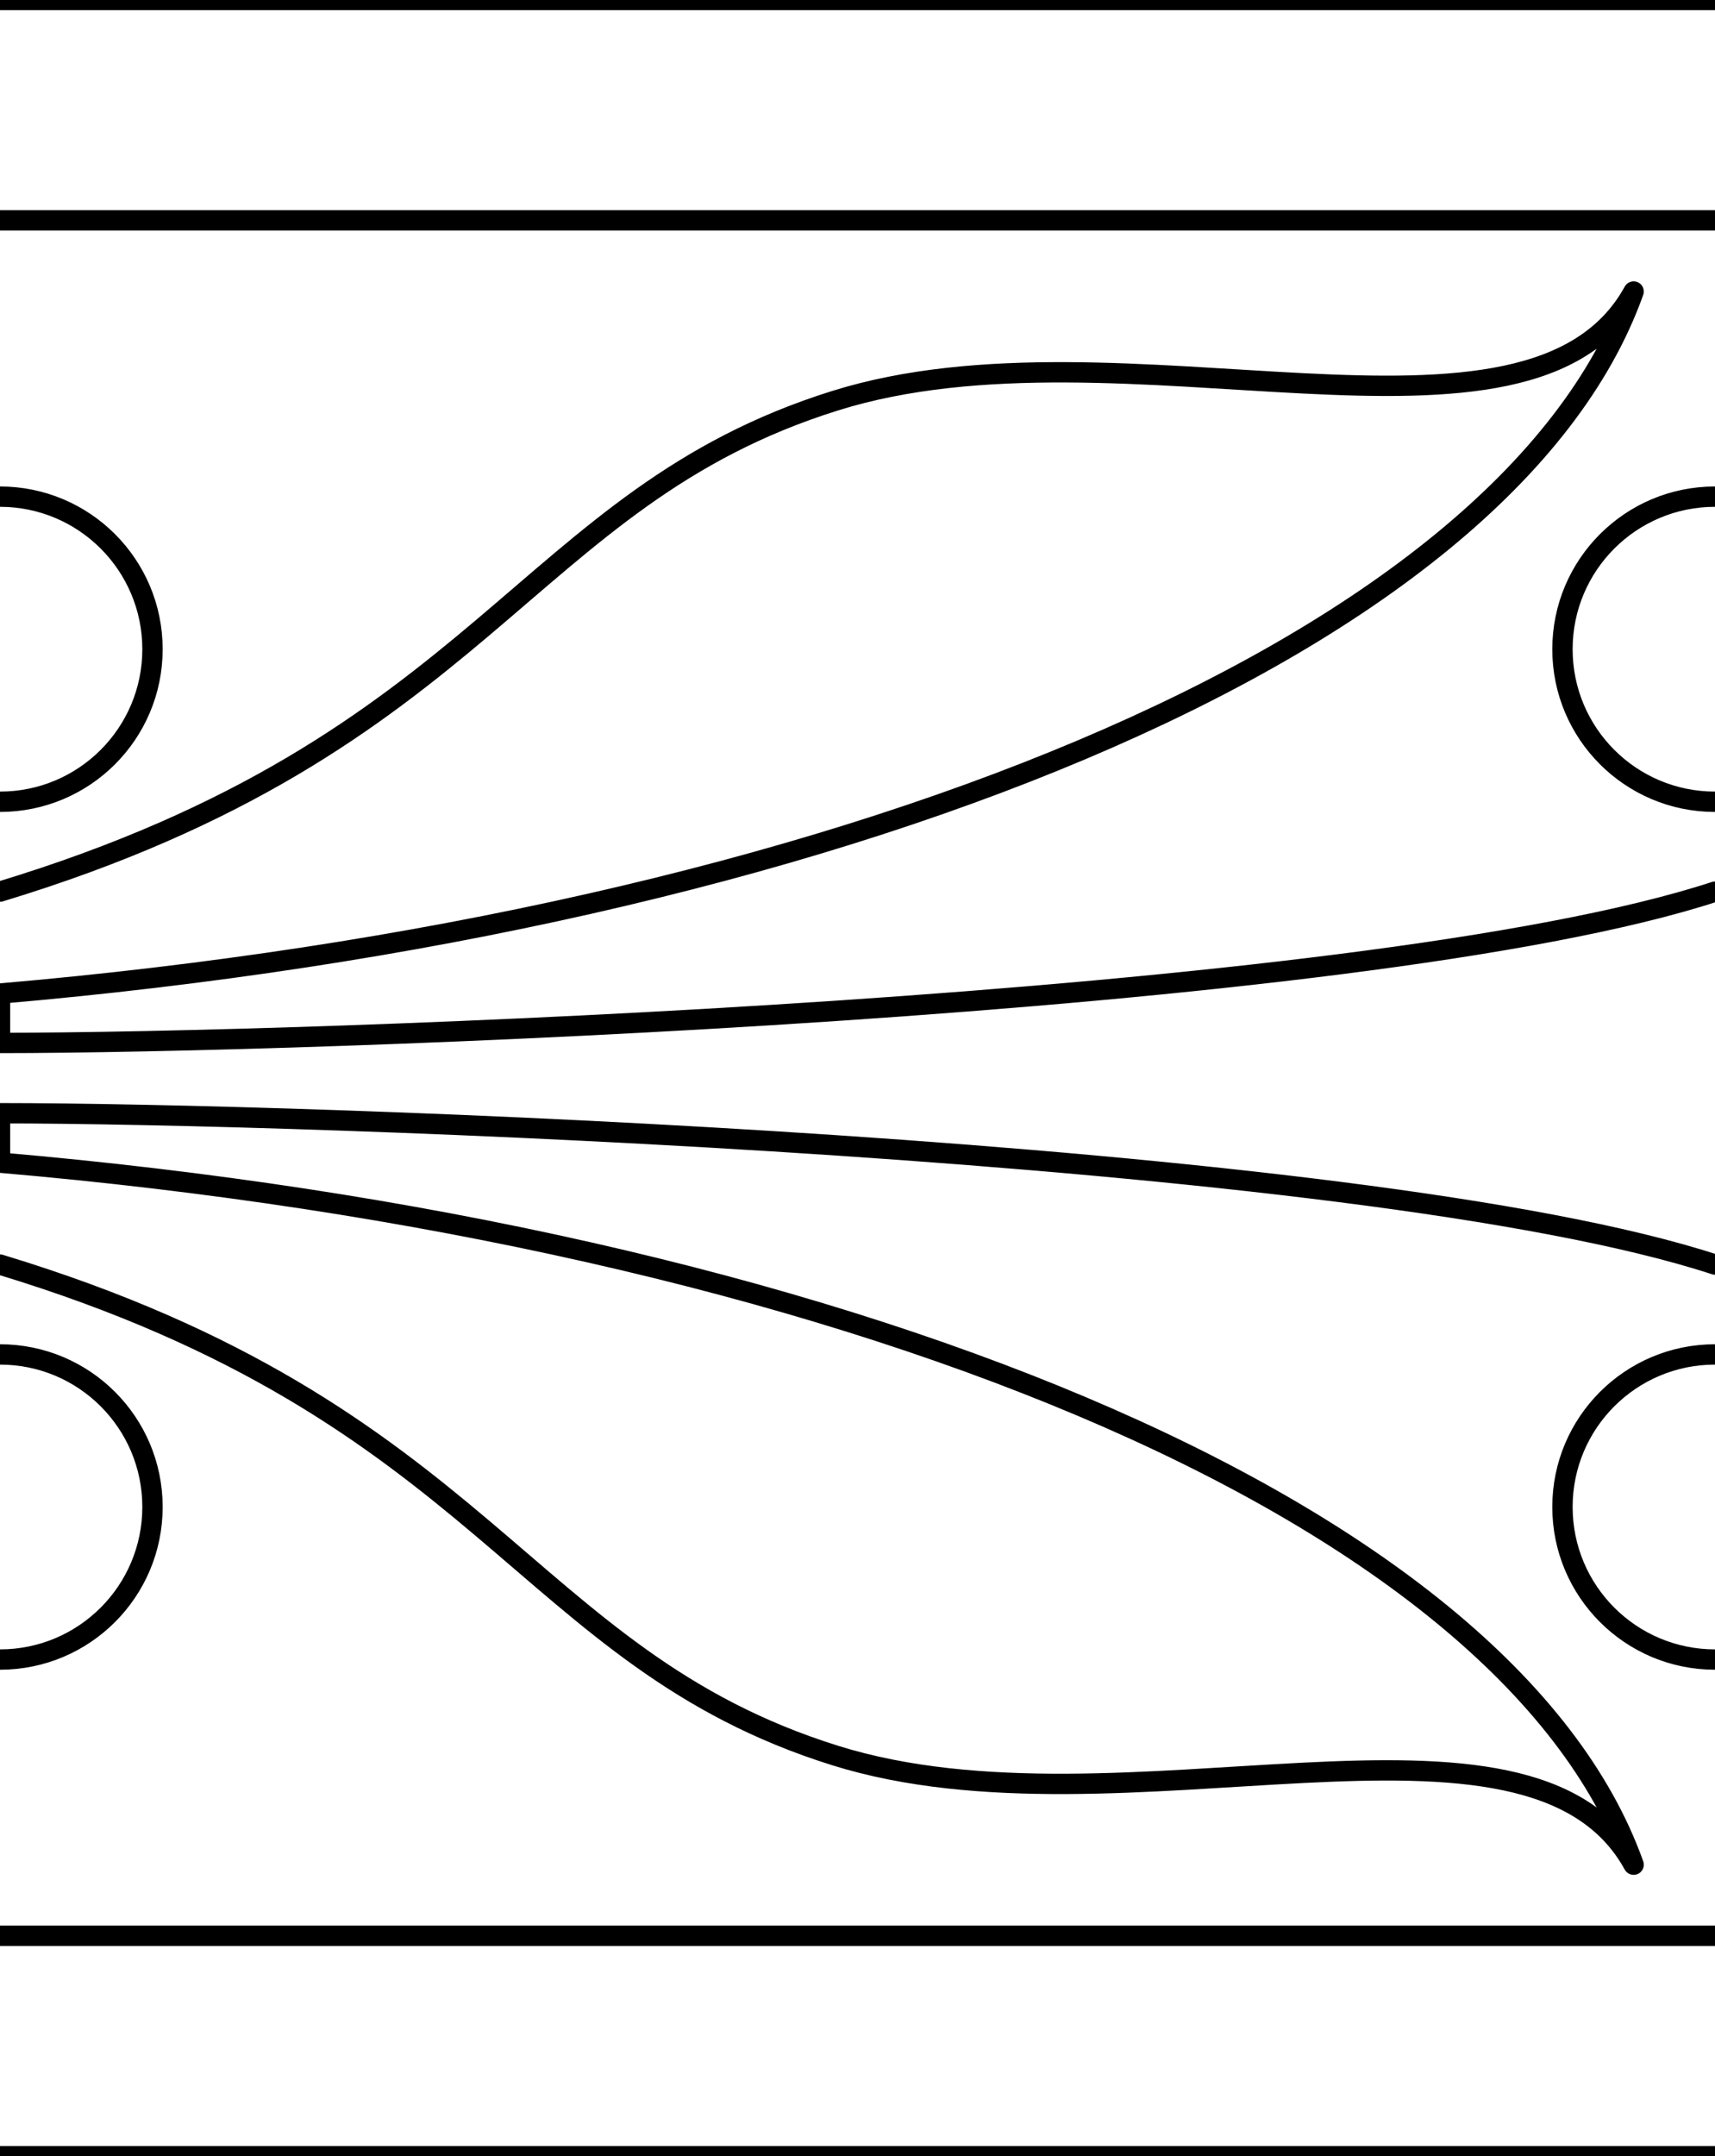 <svg xmlns="http://www.w3.org/2000/svg" xmlns:xlink="http://www.w3.org/1999/xlink" width="126.5" height="159" viewBox="0 0 33.47 42.069"><use xlink:href="#b" transform="matrix(1 0 0 -1 0 42.069)"/><path d="M33.47 15.643c-1.644 0-2.977-1.332-2.977-2.976S31.826 9.69 33.47 9.69M0 4.3h33.47M0 0h33.47M0 9.69c1.644 0 2.976 1.333 2.976 2.977S1.644 15.643 0 15.643m0 1.753c9.5-2.88 10.204-7.672 16.298-9.578 5.61-1.755 13.554 1.563 15.584-2.13C29.387 12.67 16.277 17.982 0 19.385v.964c5.847 0 26.558-.69 33.47-2.952" fill="none" stroke="#000" stroke-width=".397" stroke-linecap="round" stroke-linejoin="round" id="b"/></svg>